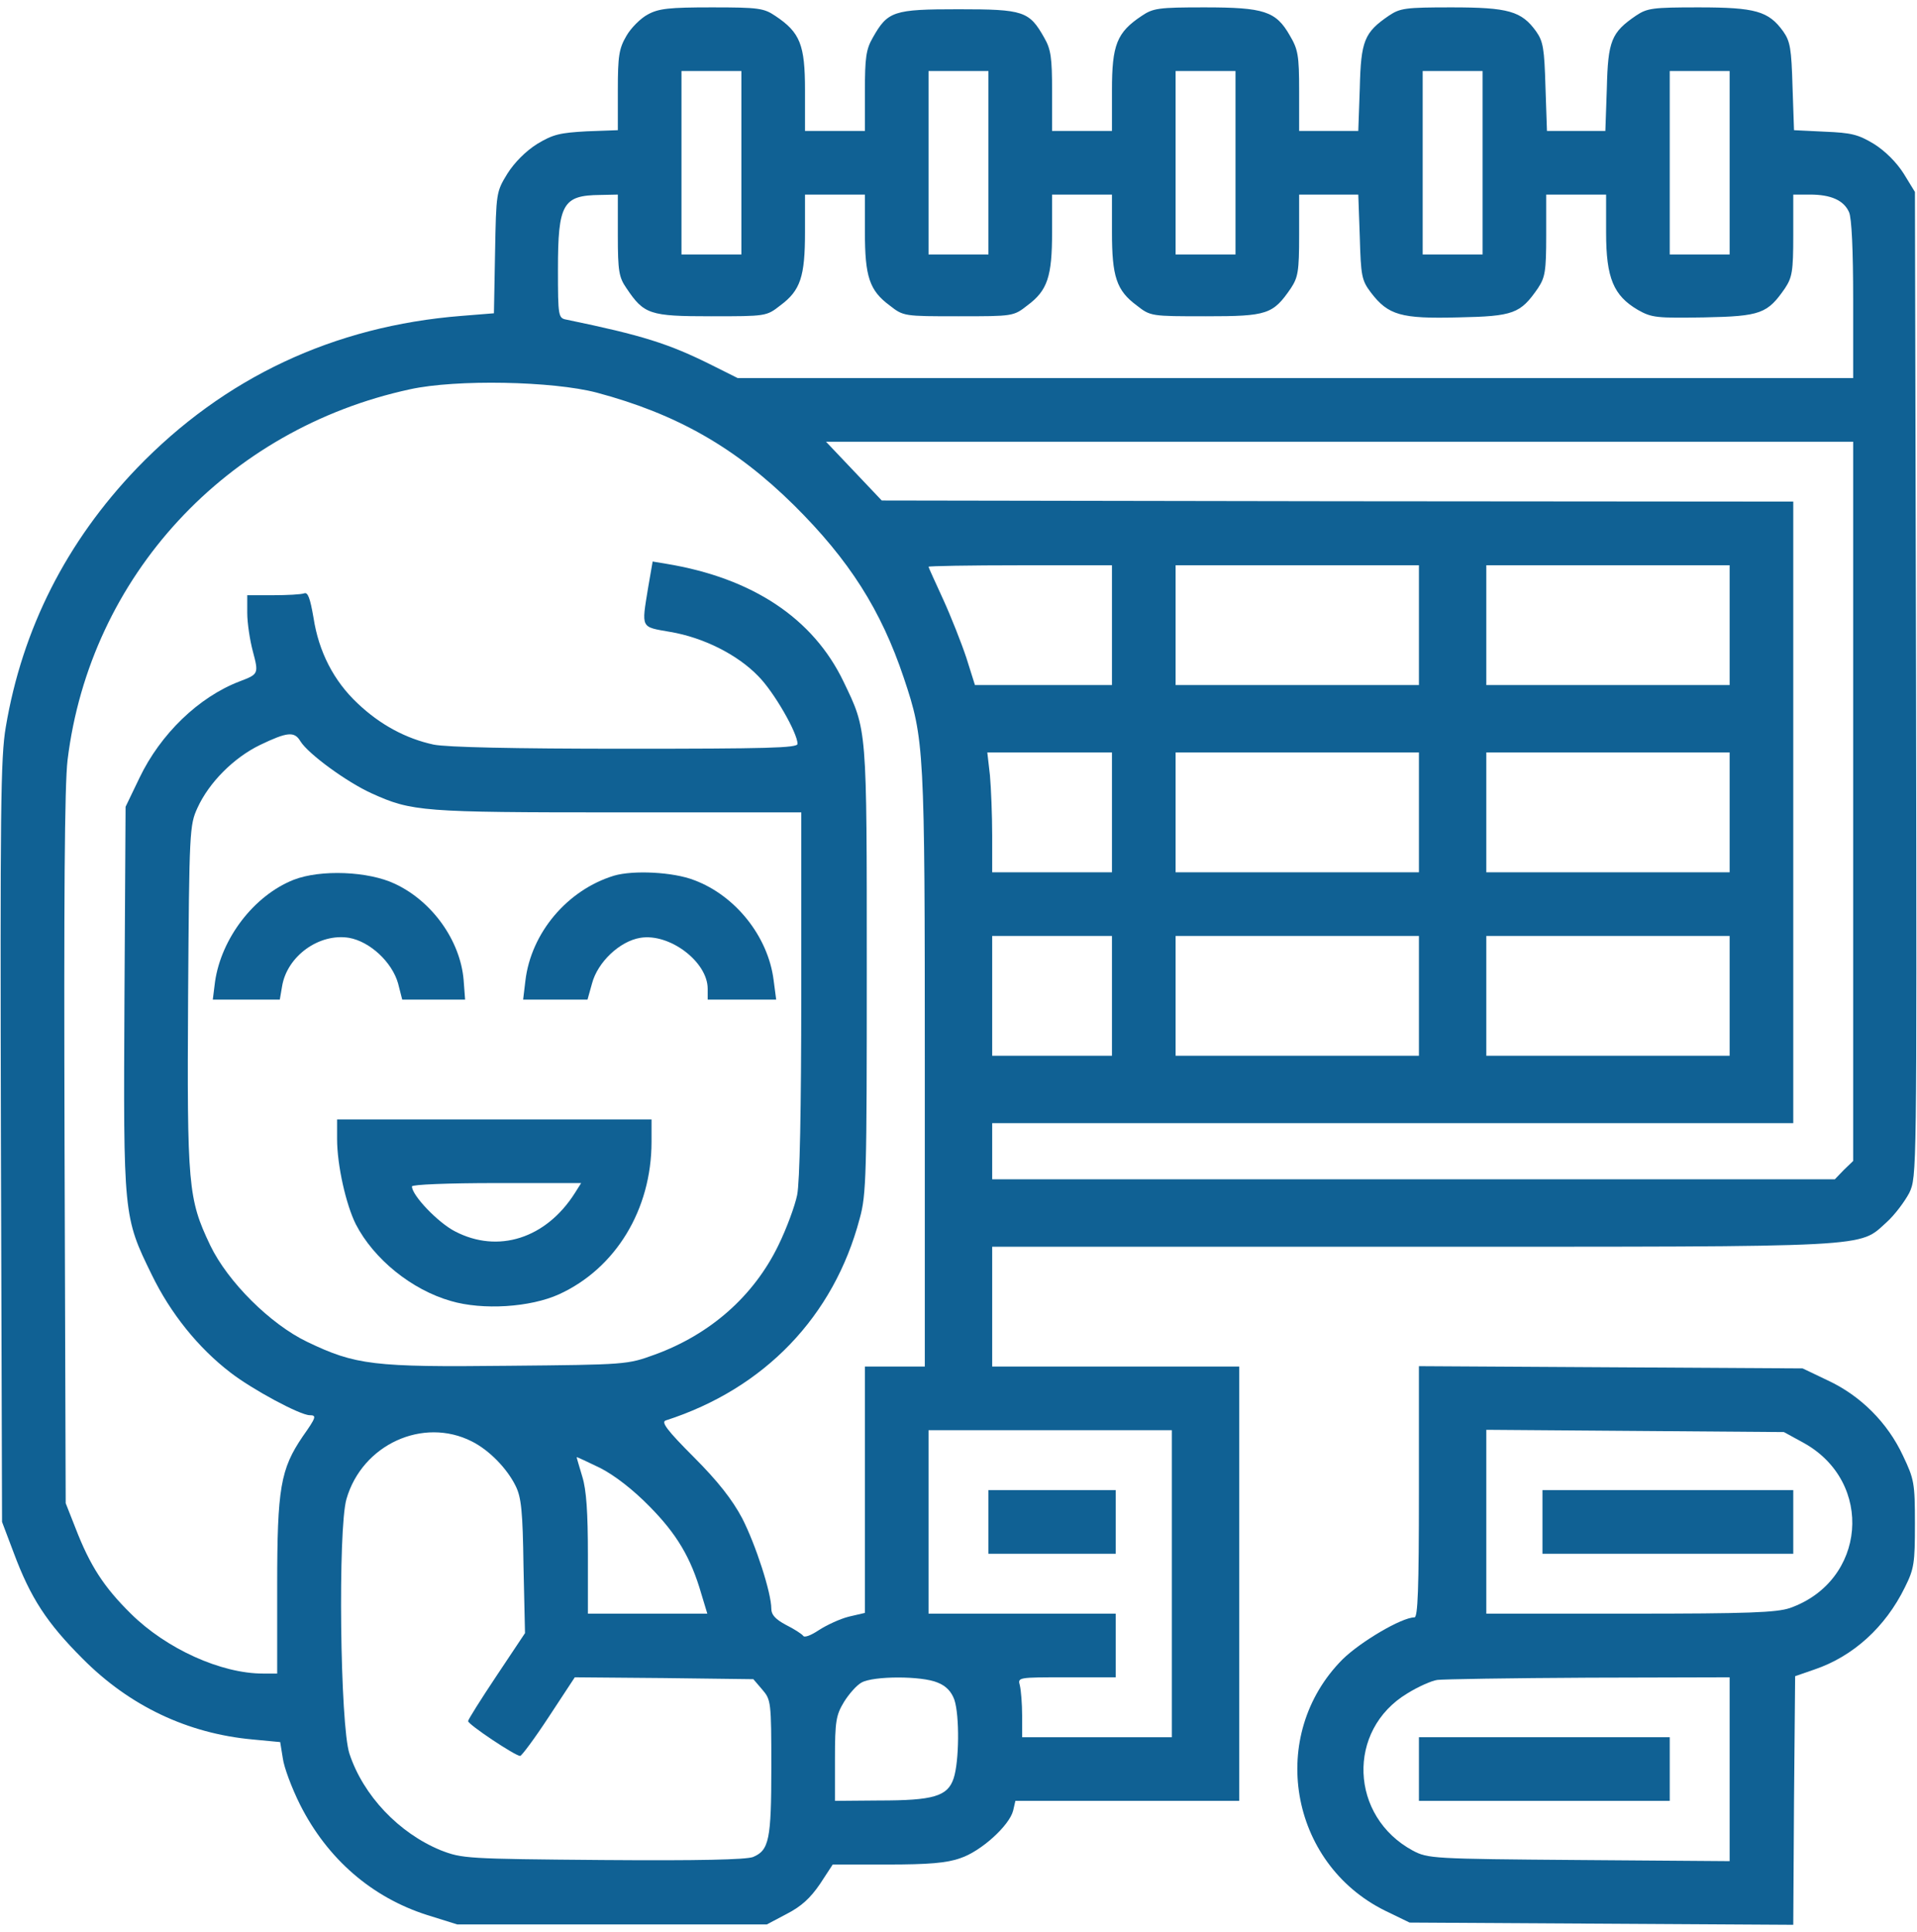 <svg width="130" height="131" viewBox="0 0 130 131" fill="none" xmlns="http://www.w3.org/2000/svg">
<path d="M43.929 0.982C43.447 1.236 42.787 1.896 42.482 2.429C41.975 3.292 41.898 3.8 41.898 6.11V8.826L39.791 8.903C37.964 9.004 37.507 9.106 36.415 9.766C35.654 10.248 34.892 11.01 34.41 11.771C33.648 13.015 33.648 13.066 33.572 17.128L33.496 21.24L31.287 21.418C22.631 22.103 15.193 25.606 9.278 31.75C4.505 36.725 1.51 42.64 0.393 49.291C0.037 51.347 0.012 54.978 0.063 77.419L0.139 103.185L0.926 105.267C2.068 108.338 3.185 110.039 5.597 112.451C8.796 115.675 12.73 117.528 17.122 117.934L19.001 118.112L19.178 119.203C19.254 119.813 19.788 121.234 20.346 122.351C22.199 126.032 25.22 128.647 28.977 129.84L31.008 130.475H41.492H52.002L53.347 129.764C54.337 129.256 54.947 128.698 55.607 127.733L56.47 126.413H60.176C62.968 126.413 64.212 126.311 65.126 125.981C66.522 125.524 68.452 123.773 68.706 122.757L68.858 122.097H76.448H84.039V107.374V92.65H75.661H67.284V88.588V84.527H95.792C127.474 84.527 126.001 84.603 127.956 82.851C128.489 82.369 129.174 81.455 129.479 80.871C129.987 79.779 129.987 79.703 129.936 46.397L129.86 13.015L129.098 11.771C128.616 11.01 127.854 10.248 127.093 9.766C126.001 9.106 125.544 9.004 123.742 8.928L121.66 8.826L121.559 5.882C121.483 3.292 121.406 2.81 120.924 2.125C119.934 0.754 119.045 0.5 115.187 0.5C112.064 0.5 111.709 0.551 110.947 1.058C109.272 2.201 109.044 2.759 108.967 5.983L108.866 8.877H106.886H104.906L104.804 5.882C104.728 3.292 104.652 2.81 104.169 2.125C103.179 0.754 102.291 0.5 98.432 0.5C95.31 0.5 94.954 0.551 94.193 1.058C92.517 2.201 92.289 2.759 92.213 5.983L92.111 8.877H90.106H88.1V6.161C88.1 3.749 88.024 3.343 87.466 2.404C86.526 0.754 85.714 0.5 81.678 0.5C78.555 0.5 78.2 0.551 77.413 1.084C75.737 2.201 75.407 3.039 75.407 6.11V8.877H73.377H71.346V6.186C71.346 3.927 71.27 3.343 70.813 2.556C69.797 0.754 69.416 0.627 64.999 0.627C60.582 0.627 60.202 0.754 59.186 2.556C58.729 3.343 58.653 3.927 58.653 6.186V8.877H56.622H54.591V6.11C54.591 3.039 54.261 2.201 52.586 1.084C51.799 0.551 51.444 0.5 48.27 0.5C45.376 0.5 44.666 0.576 43.929 0.982ZM50.276 11.035V17.255H48.245H46.214V11.035V4.816H48.245H50.276V11.035ZM67.03 11.035V17.255H64.999H62.968V11.035V4.816H64.999H67.03V11.035ZM83.785 11.035V17.255H81.754H79.723V11.035V4.816H81.754H83.785V11.035ZM100.539 11.035V17.255H98.508H96.478V11.035V4.816H98.508H100.539V11.035ZM117.294 11.035V17.255H115.263H113.232V11.035V4.816H115.263H117.294V11.035ZM41.898 15.96C41.898 18.397 41.975 18.803 42.482 19.539C43.675 21.316 44.056 21.443 48.219 21.443C51.951 21.443 51.977 21.443 52.916 20.707C54.287 19.692 54.591 18.752 54.591 15.731V13.193H56.622H58.653V15.731C58.653 18.752 58.958 19.692 60.328 20.707C61.268 21.443 61.293 21.443 64.999 21.443C68.706 21.443 68.731 21.443 69.67 20.707C71.041 19.692 71.346 18.752 71.346 15.731V13.193H73.377H75.407V15.731C75.407 18.752 75.712 19.692 77.083 20.707C78.022 21.443 78.048 21.443 81.779 21.443C85.943 21.443 86.323 21.316 87.542 19.539C88.024 18.803 88.1 18.397 88.1 15.96V13.193H90.106H92.111L92.213 16.061C92.289 18.727 92.34 19.006 92.974 19.844C94.142 21.367 95.005 21.621 98.889 21.519C102.646 21.443 103.103 21.265 104.296 19.539C104.779 18.803 104.855 18.397 104.855 15.96V13.193H106.886H108.917V15.782C108.917 18.854 109.424 20.047 111.074 21.012C112.014 21.545 112.344 21.57 115.568 21.519C119.401 21.443 119.858 21.265 121.051 19.539C121.533 18.803 121.609 18.397 121.609 15.96V13.193H122.752C124.148 13.193 125.036 13.574 125.392 14.386C125.57 14.767 125.671 16.95 125.671 20.301V25.632H87.847H50.022L48.296 24.769C45.351 23.296 43.574 22.738 38.421 21.672C37.862 21.57 37.837 21.469 37.837 18.27C37.837 13.802 38.167 13.244 40.705 13.218L41.898 13.193V15.96ZM40.477 26.622C45.884 28.069 49.87 30.328 53.855 34.263C57.587 37.969 59.745 41.346 61.293 45.966C62.689 50.129 62.715 50.662 62.715 72.494V92.65H60.684H58.653V101.002V109.354L57.561 109.608C56.952 109.76 56.038 110.191 55.531 110.521C54.997 110.877 54.541 111.055 54.464 110.902C54.363 110.775 53.855 110.445 53.297 110.166C52.586 109.785 52.307 109.481 52.307 109.074C52.307 107.983 51.24 104.708 50.327 102.931C49.666 101.687 48.702 100.443 47.052 98.793C45.224 96.966 44.818 96.407 45.148 96.305C51.85 94.148 56.546 89.248 58.298 82.623C58.755 80.998 58.78 79.627 58.78 65.741C58.78 49.19 58.805 49.545 57.206 46.22C55.15 41.929 51.037 39.188 45.173 38.223L44.259 38.071L43.955 39.822C43.498 42.64 43.422 42.488 45.452 42.843C47.712 43.224 50.022 44.392 51.418 45.839C52.484 46.905 54.084 49.697 54.084 50.434C54.084 50.713 52.002 50.764 42.406 50.764C34.74 50.764 30.297 50.662 29.409 50.484C27.53 50.078 25.779 49.139 24.255 47.692C22.631 46.169 21.615 44.189 21.26 41.879C21.031 40.559 20.879 40.127 20.625 40.229C20.422 40.305 19.483 40.355 18.518 40.355H16.767V41.549C16.767 42.234 16.944 43.402 17.147 44.163C17.554 45.687 17.528 45.712 16.259 46.194C13.466 47.26 10.877 49.774 9.456 52.744L8.516 54.698L8.44 67.696C8.364 82.419 8.364 82.496 10.293 86.43C11.563 89.045 13.441 91.381 15.624 93.056C17.097 94.198 20.346 95.95 21.006 95.95C21.488 95.95 21.438 96.102 20.524 97.397C19.026 99.606 18.797 100.875 18.797 107.526V113.466H17.833C14.99 113.466 11.283 111.791 8.872 109.405C7.044 107.602 6.105 106.155 5.115 103.591L4.455 101.916L4.378 77.926C4.328 60.791 4.378 53.251 4.582 51.525C6.105 39.086 15.345 29.084 27.809 26.393C30.932 25.708 37.481 25.835 40.477 26.622ZM125.671 54.318V78.713L125.036 79.323L124.427 79.957H95.843H67.284V78.053V76.149H94.447H121.609V55.079V34.009L90.715 33.984L59.795 33.933L57.917 31.953L56.013 29.947H90.842H125.671V54.318ZM75.407 42.386V46.448H70.762H66.116L65.532 44.595C65.203 43.605 64.492 41.803 63.959 40.635C63.425 39.467 62.968 38.477 62.968 38.426C62.968 38.375 65.761 38.325 69.188 38.325H75.407V42.386ZM96.224 42.386V46.448H87.973H79.723V42.386V38.325H87.973H96.224V42.386ZM117.294 42.386V46.448H109.044H100.793V42.386V38.325H109.044H117.294V42.386ZM20.371 50.256C20.904 51.119 23.519 53.023 25.195 53.785C27.936 55.028 28.622 55.079 41.898 55.079H54.337V67.391C54.337 75.21 54.236 80.16 54.058 81.023C53.906 81.76 53.347 83.283 52.789 84.425C51.113 87.877 48.169 90.467 44.412 91.838C42.533 92.523 42.482 92.523 34.435 92.599C25.322 92.701 24.103 92.548 20.828 90.975C18.34 89.781 15.447 86.913 14.253 84.425C12.756 81.277 12.68 80.439 12.756 67.543C12.832 56.298 12.857 55.942 13.39 54.775C14.177 53.048 15.853 51.373 17.63 50.51C19.483 49.621 19.965 49.571 20.371 50.256ZM75.407 55.079V59.141H71.346H67.284V56.628C67.284 55.257 67.208 53.429 67.132 52.566L66.954 51.017H71.194H75.407V55.079ZM96.224 55.079V59.141H87.973H79.723V55.079V51.017H87.973H96.224V55.079ZM117.294 55.079V59.141H109.044H100.793V55.079V51.017H109.044H117.294V55.079ZM75.407 67.518V71.58H71.346H67.284V67.518V63.456H71.346H75.407V67.518ZM96.224 67.518V71.58H87.973H79.723V67.518V63.456H87.973H96.224V67.518ZM117.294 67.518V71.58H109.044H100.793V67.518V63.456H109.044H117.294V67.518ZM31.998 97.727C33.166 98.311 34.384 99.555 34.968 100.748C35.349 101.51 35.45 102.449 35.501 106.206L35.603 110.725L33.673 113.619C32.607 115.218 31.744 116.589 31.744 116.69C31.744 116.919 34.943 119.051 35.273 119.051C35.374 119.051 36.263 117.858 37.227 116.386L38.979 113.72L45.021 113.771L51.088 113.847L51.697 114.558C52.281 115.243 52.307 115.37 52.307 119.813C52.307 124.737 52.154 125.448 51.063 125.905C50.58 126.083 47.432 126.159 40.858 126.108C31.592 126.032 31.338 126.007 29.891 125.448C27.048 124.281 24.636 121.742 23.697 118.899C23.062 116.995 22.91 103.667 23.494 101.636C24.56 97.93 28.698 96.052 31.998 97.727ZM79.469 107.374V117.782H74.392H69.315V116.309C69.315 115.522 69.239 114.609 69.163 114.279C69.01 113.72 69.01 113.72 72.336 113.72H75.661V111.562V109.405H69.315H62.968V103.185V96.966H71.219H79.469V107.374ZM44.056 102.144C45.884 103.997 46.849 105.597 47.559 108.059L47.966 109.405H43.904H39.868V105.394C39.868 102.55 39.766 101.002 39.487 100.113C39.284 99.428 39.106 98.844 39.106 98.793C39.106 98.768 39.817 99.098 40.705 99.529C41.695 100.037 42.939 101.002 44.056 102.144ZM63.578 114.075C64.162 114.304 64.517 114.685 64.72 115.243C65.076 116.309 65.05 119.432 64.669 120.574C64.263 121.793 63.299 122.072 59.618 122.072L56.622 122.097V119.229C56.622 116.69 56.698 116.284 57.231 115.396C57.561 114.862 58.094 114.253 58.425 114.075C59.237 113.619 62.512 113.619 63.578 114.075Z" fill="#106194"/>
<path d="M19.914 59.649C17.223 60.715 15.014 63.609 14.583 66.554L14.431 67.772H16.715H18.975L19.127 66.884C19.457 64.827 21.64 63.253 23.671 63.584C25.093 63.837 26.59 65.234 26.997 66.68L27.276 67.772H29.408H31.541L31.439 66.427C31.211 63.786 29.332 61.121 26.794 59.928C24.991 59.065 21.742 58.938 19.914 59.649Z" fill="#106194"/>
<path d="M41.644 59.369C38.471 60.334 36.009 63.253 35.628 66.503L35.476 67.772H37.659H39.842L40.147 66.68C40.527 65.234 42.025 63.812 43.421 63.584C45.401 63.253 47.991 65.208 47.991 67.036V67.772H50.301H52.636L52.459 66.427C52.078 63.482 49.869 60.715 47.077 59.674C45.655 59.116 42.939 58.989 41.644 59.369Z" fill="#106194"/>
<path d="M22.859 77.216C22.859 79.018 23.469 81.683 24.129 83.003C25.347 85.364 27.911 87.446 30.577 88.207C32.734 88.842 35.958 88.639 37.913 87.751C41.746 85.999 44.183 82.013 44.183 77.418V75.895H33.521H22.859V77.216ZM38.979 80.896C37.025 83.968 33.775 85.009 30.856 83.486C29.713 82.902 27.936 81.049 27.936 80.439C27.936 80.312 30.348 80.211 33.674 80.211H39.411L38.979 80.896Z" fill="#106194"/>
<path d="M67.03 103.185V105.343H71.346H75.661V103.185V101.027H71.346H67.03V103.185Z" fill="#106194"/>
<path d="M96.223 101.154C96.223 107.78 96.147 109.658 95.919 109.658C95.056 109.658 92.263 111.308 91.045 112.502C85.942 117.629 87.415 126.311 93.913 129.535L95.589 130.348L108.586 130.424L121.609 130.5L121.66 122.072L121.736 113.644L123.056 113.187C125.671 112.298 127.854 110.318 129.174 107.628C129.809 106.358 129.859 105.977 129.859 103.312C129.859 100.545 129.809 100.291 129.047 98.692C128.006 96.458 126.179 94.63 123.945 93.589L122.244 92.777L109.246 92.701L96.223 92.625V101.154ZM122.32 97.829C127.118 100.494 126.559 107.196 121.381 109.024C120.467 109.328 118.588 109.405 110.541 109.405H100.793V103.16V96.94L110.896 97.016L120.974 97.093L122.32 97.829ZM117.294 119.94V126.184L107.088 126.108C97.112 126.032 96.833 126.007 95.817 125.474C91.527 123.164 91.299 117.299 95.436 114.812C96.173 114.355 97.087 113.949 97.467 113.898C97.823 113.847 102.443 113.771 107.723 113.745L117.294 113.72V119.94Z" fill="#106194"/>
<path d="M104.601 103.185V105.343H113.105H121.609V103.185V101.027H113.105H104.601V103.185Z" fill="#106194"/>
<path d="M96.224 119.94V122.097H104.728H113.232V119.94V117.782H104.728H96.224V119.94Z" fill="#106194"/>
</svg>

